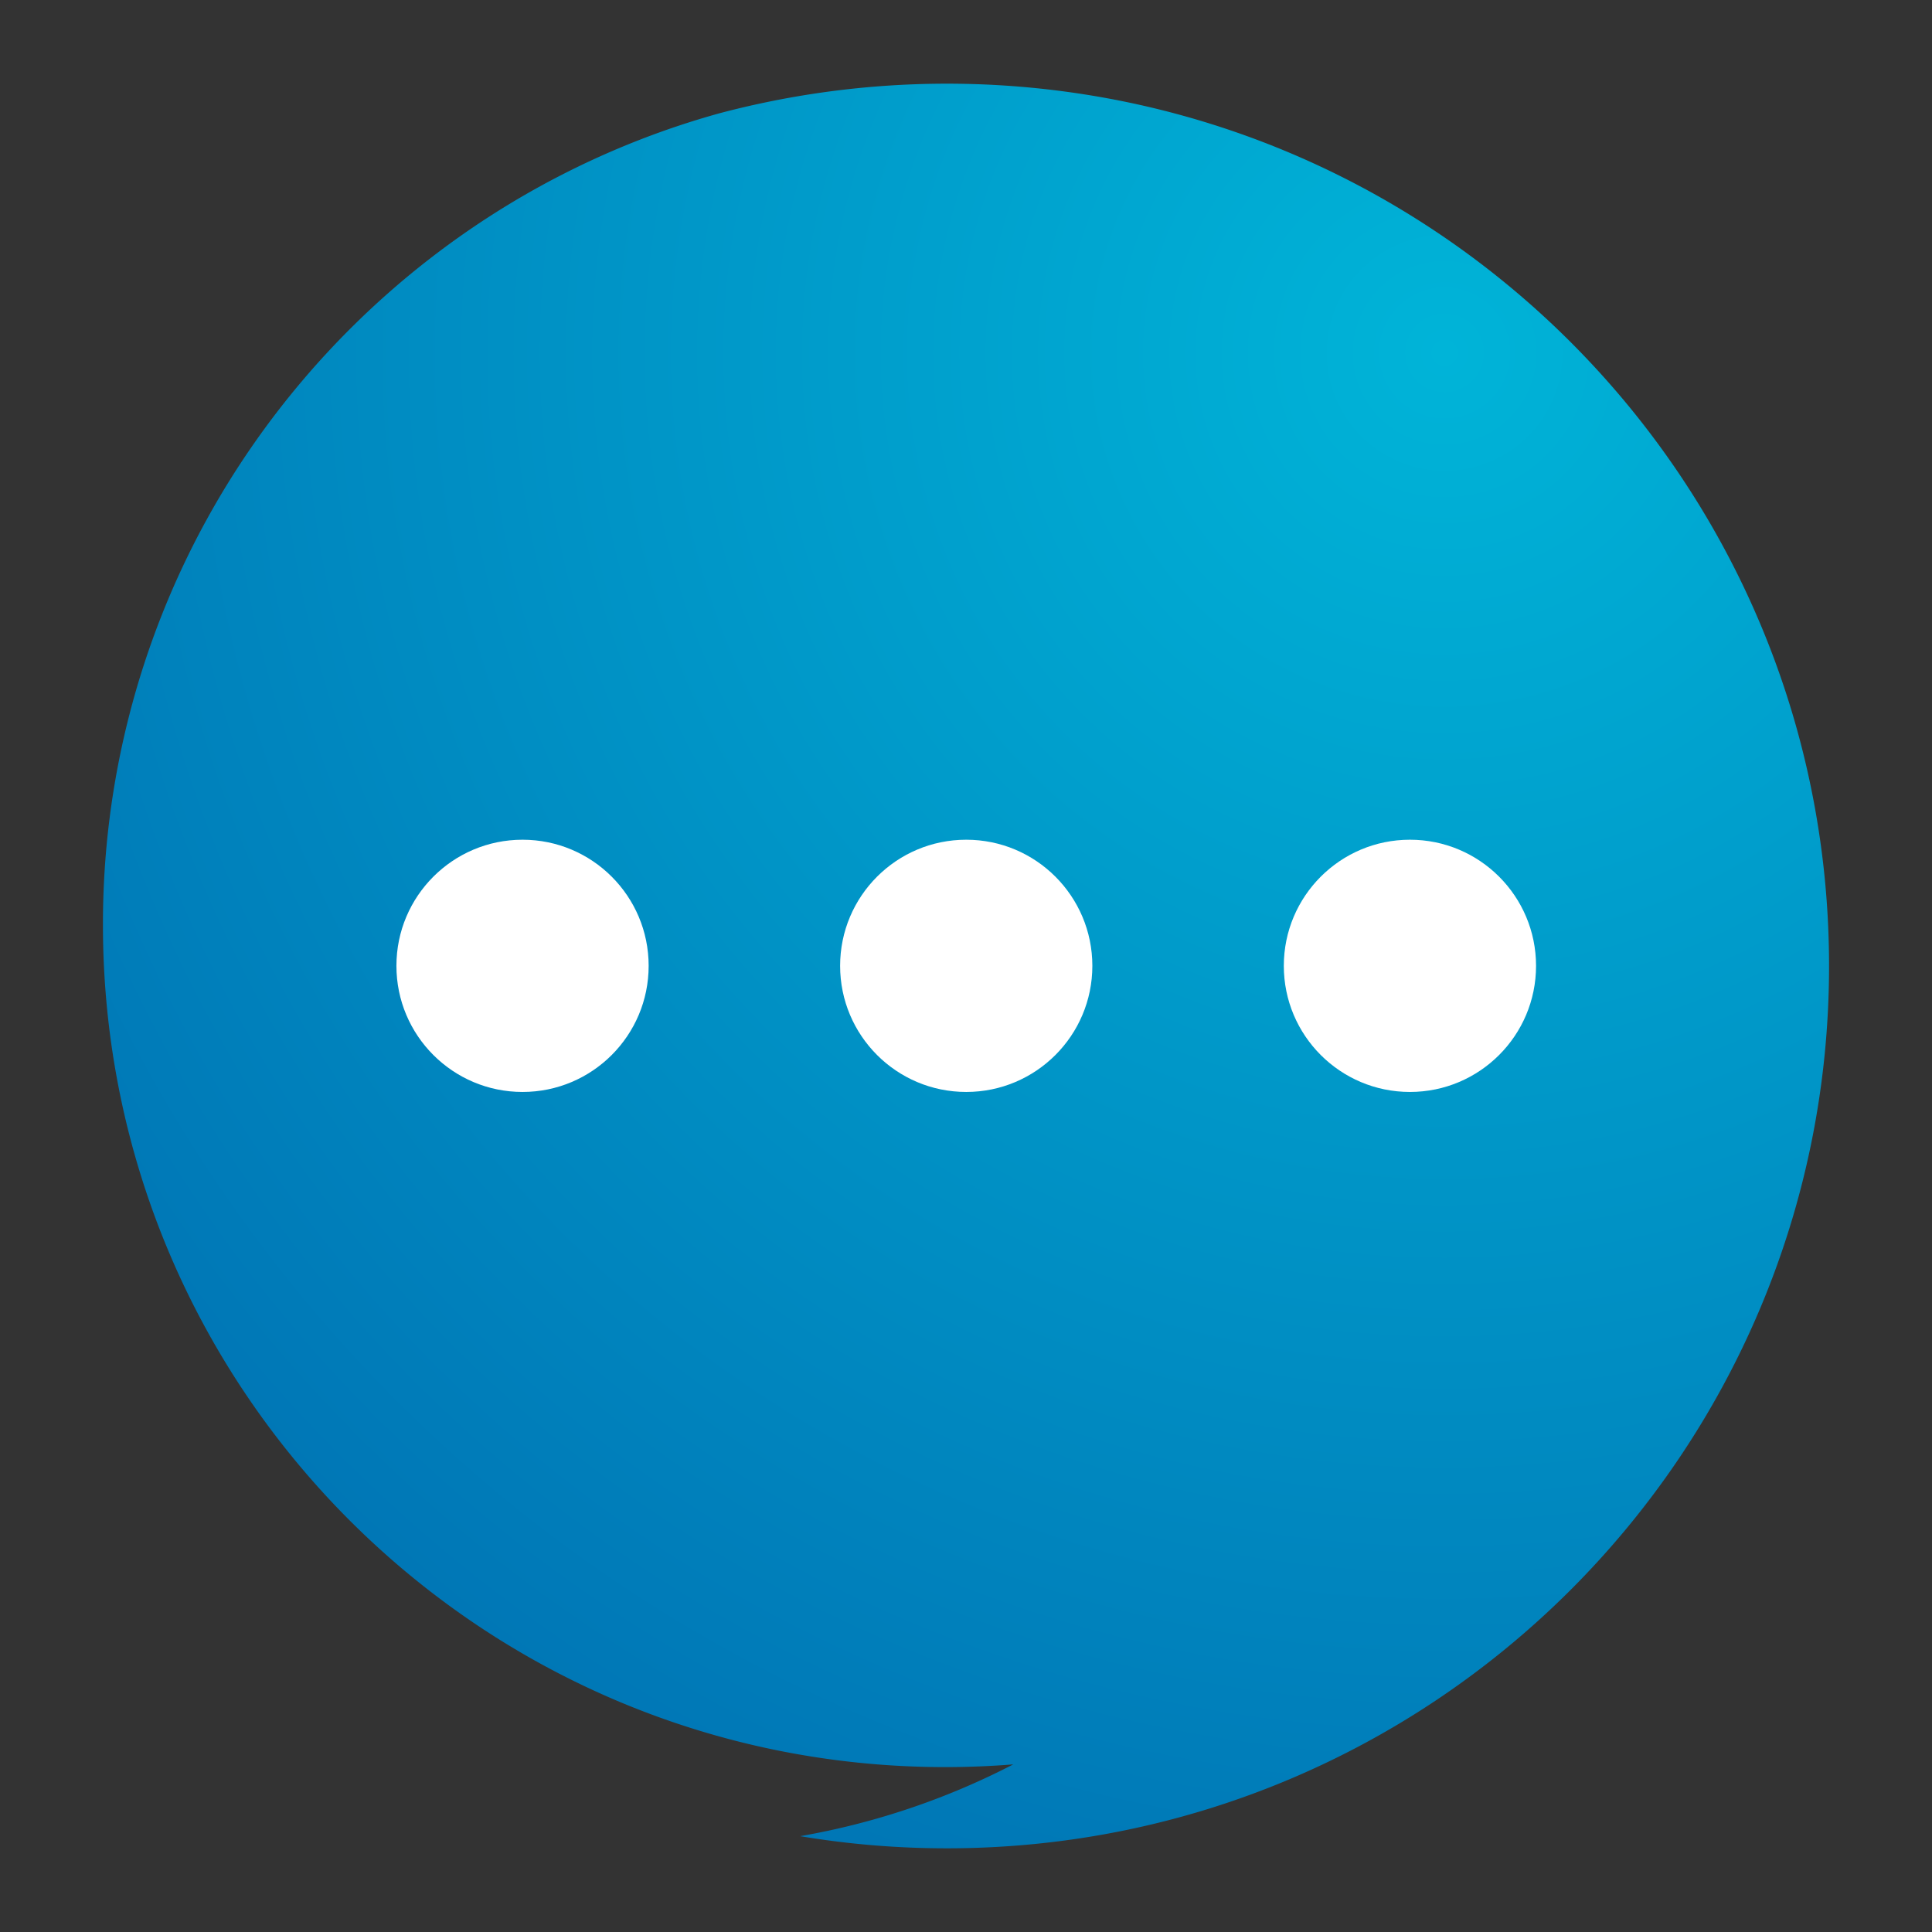 <svg id="Capa_1" data-name="Capa 1" xmlns="http://www.w3.org/2000/svg" xmlns:xlink="http://www.w3.org/1999/xlink" viewBox="0 0 1080 1080"><rect x="0" y="0" width="1080" height="1080" fill="#333333" stroke="none"/><defs><style>.cls-1{fill:url(#Degradado_sin_nombre_11);}.cls-2{fill:#fff;}</style><radialGradient id="Degradado_sin_nombre_11" cx="807.55" cy="197.25" r="894.36" gradientUnits="userSpaceOnUse"><stop offset="0" stop-color="#00b4d8"/><stop offset="1" stop-color="#0077b6"/></radialGradient></defs><path class="cls-1" d="M1022.45,540c0,272.4-220.82,493.22-493.22,493.22a495.22,495.22,0,0,1-81.94-6.79A413.08,413.08,0,0,0,566.43,986.3q-18.84,1.51-38.07,1.52C268.34,987.82,57.55,777,57.55,517a468.81,468.81,0,0,1,58.32-227.15C176.31,180.36,279.06,97.5,402.09,63.35a496.7,496.7,0,0,1,218-8.21C849.07,97.76,1022.45,298.63,1022.45,540Z"/><circle class="cls-2" cx="292.1" cy="539.91" r="70.5"/><circle class="cls-2" cx="540.13" cy="539.91" r="70.5"/><circle class="cls-2" cx="788.16" cy="539.91" r="70.5"/></svg>